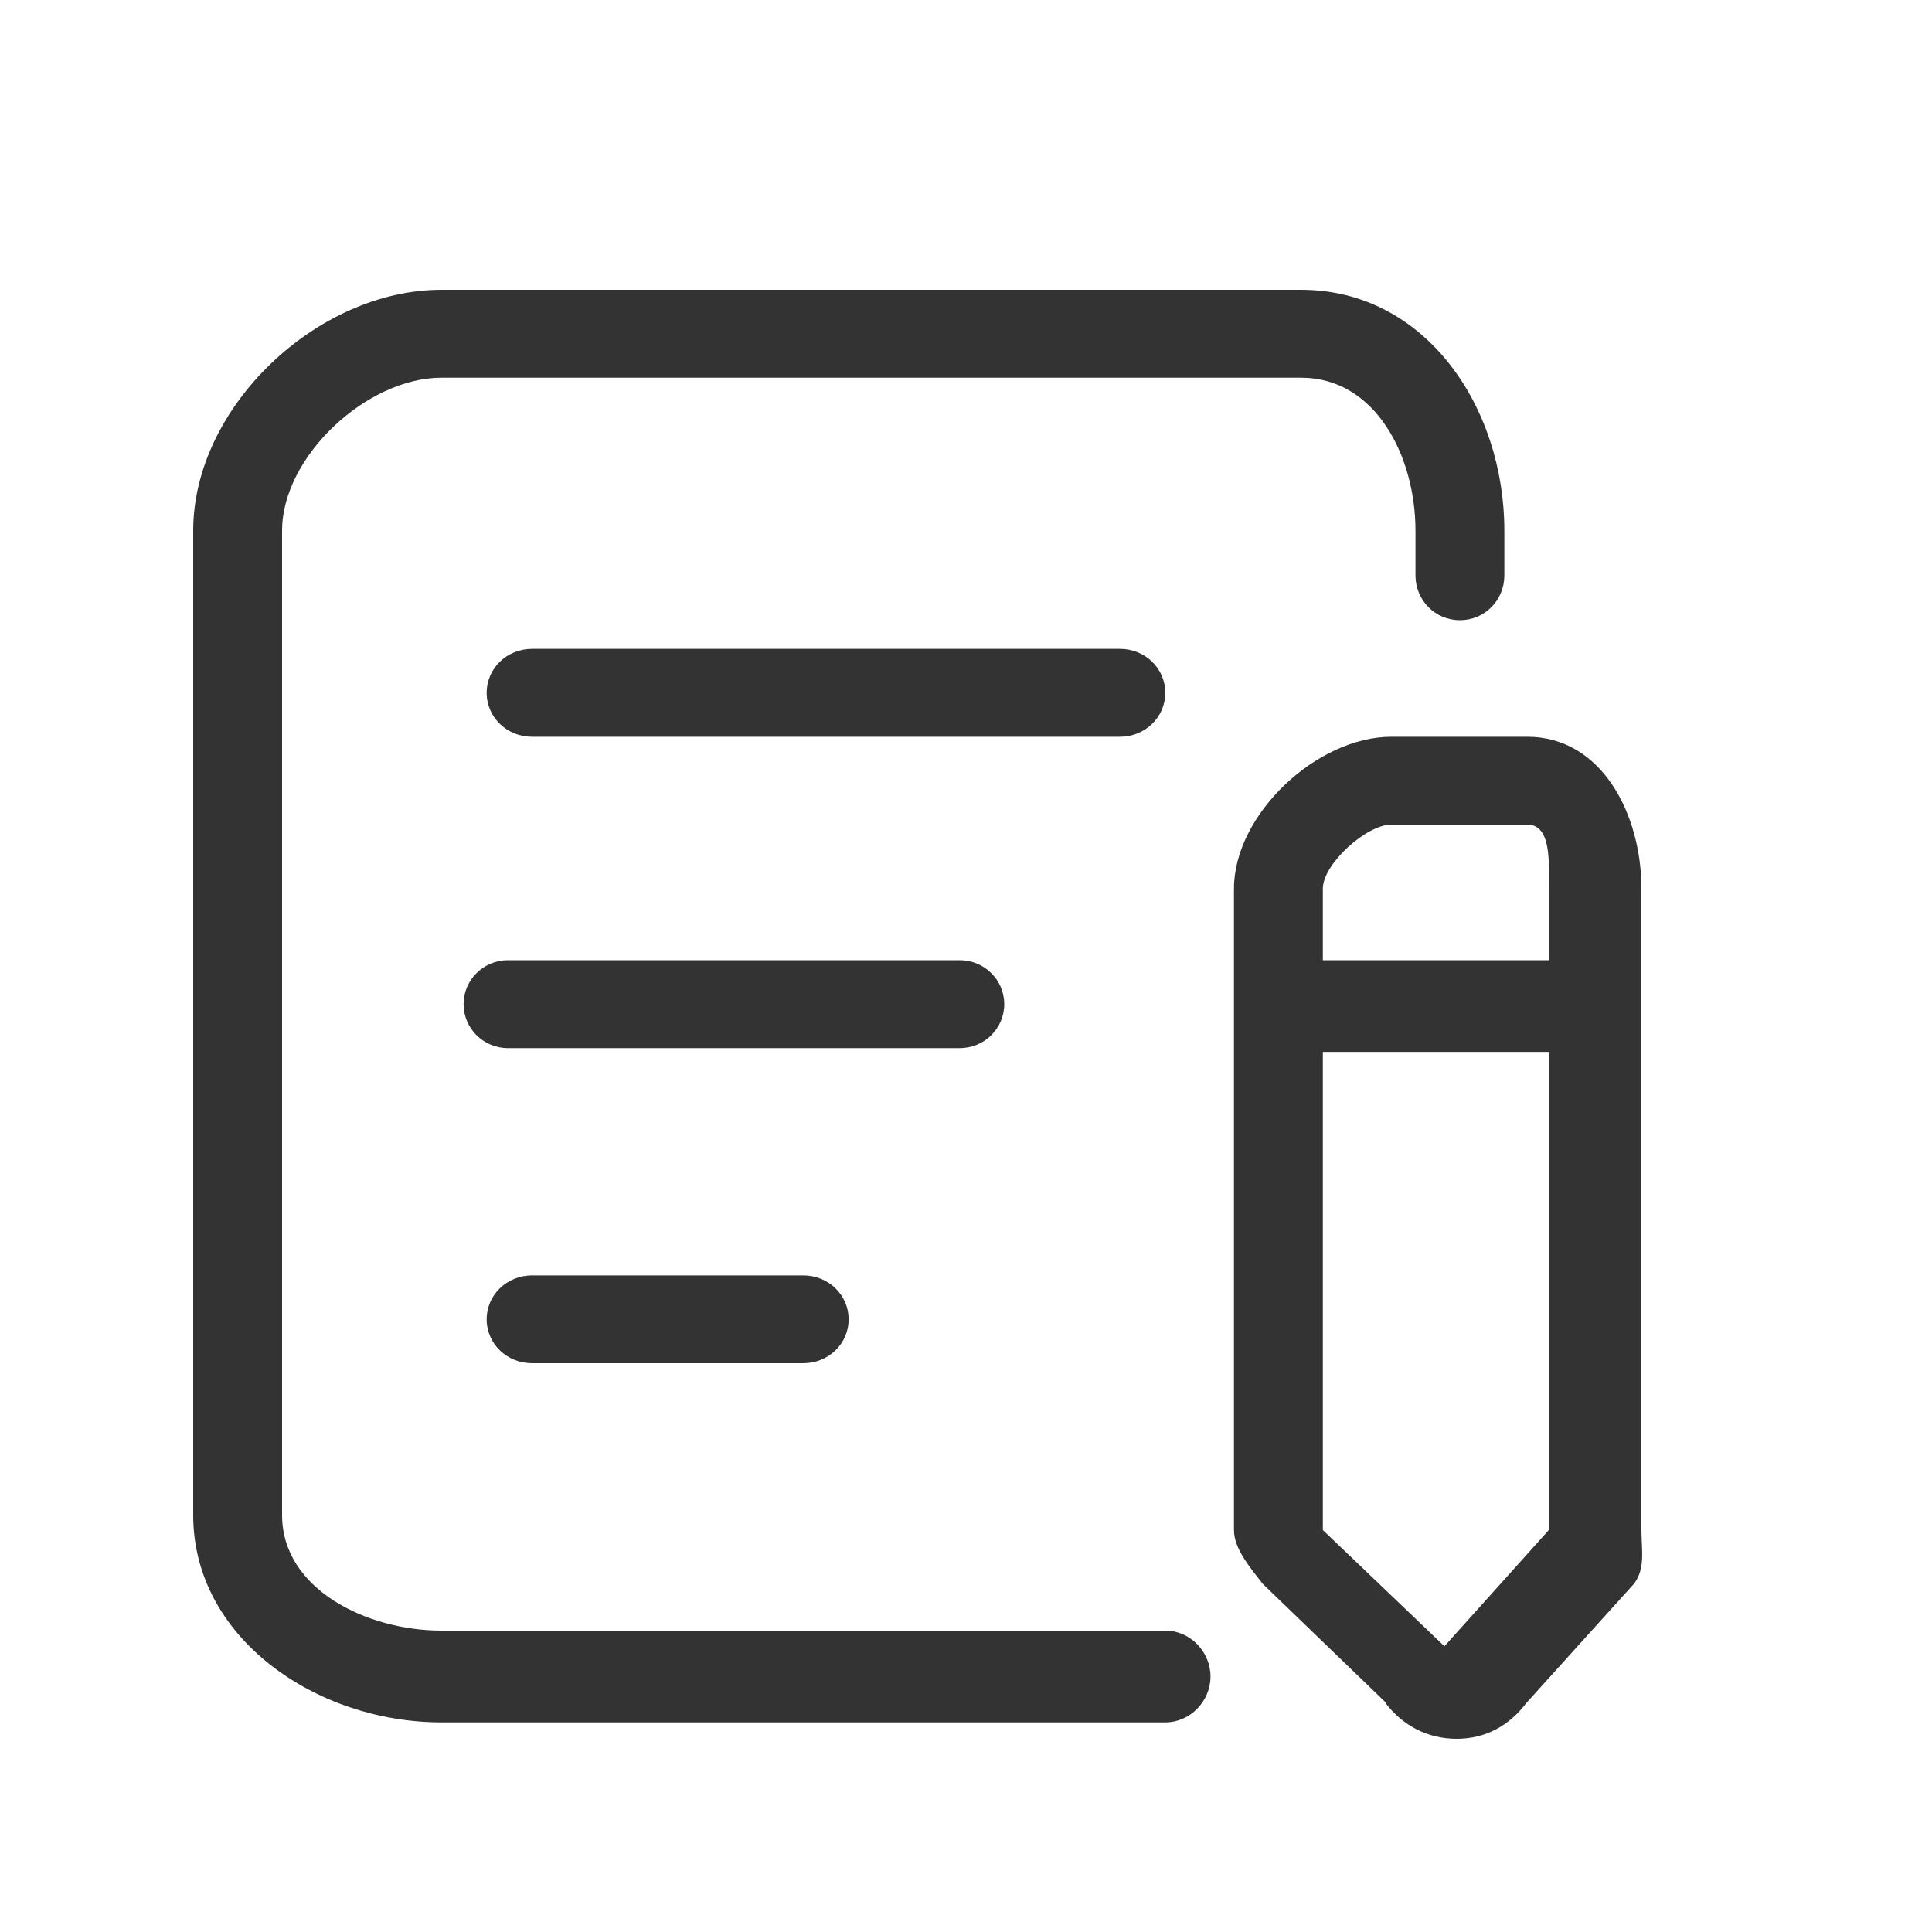 <?xml version="1.0" encoding="UTF-8"?>
<svg width="20px" height="20px" viewBox="0 0 20 20" version="1.1" xmlns="http://www.w3.org/2000/svg" xmlns:xlink="http://www.w3.org/1999/xlink">
    <!-- Generator: Sketch 55.2 (78181) - https://sketchapp.com -->
    <title>考试管理</title>
    <desc>Created with Sketch.</desc>
    <g id="页面5" stroke="none" stroke-width="1" fill="none" fill-rule="evenodd">
        <g id="在教育icon" transform="translate(-26, -165)">
            <path d="M-609,275 L660.864,275" id="直线-6复制" transform="translate(26, 275) rotate(-270) translate(-26, -275) "></path>
            <path d="M38.531,182.355 C38.531,182.611 38.321,182.83 38.063,182.83 L30.57,182.83 C29.279,182.83 28,181.961 28,180.684 L28,170.493 C28,169.216 29.279,168 30.57,168 L39.468,168 C40.759,168 41.573,169.216 41.573,170.493 L41.573,170.956 C41.573,171.212 41.372,171.42 41.113,171.42 C40.854,171.42 40.653,171.212 40.653,170.956 L40.653,170.493 C40.653,169.727 40.242,168.91 39.468,168.91 L30.57,168.91 C29.796,168.91 28.92,169.727 28.92,170.493 L28.92,180.684 C28.92,181.45 29.796,181.88 30.57,181.88 L38.063,181.88 C38.321,181.88 38.531,182.099 38.531,182.355 Z M38.063,172.172 C38.063,171.917 37.852,171.717 37.594,171.717 L31.507,171.717 C31.249,171.717 31.038,171.917 31.038,172.172 C31.038,172.427 31.249,172.627 31.507,172.627 L37.594,172.627 C37.852,172.627 38.063,172.427 38.063,172.172 Z M36.396,175.395 C36.396,175.144 36.19,174.94 35.936,174.94 L31.258,174.94 C31.004,174.94 30.799,175.144 30.799,175.395 C30.799,175.646 31.004,175.85 31.258,175.85 L35.936,175.85 C36.19,175.85 36.396,175.646 36.396,175.395 L36.396,175.395 Z M31.507,178.203 C31.249,178.203 31.038,178.403 31.038,178.658 C31.038,178.912 31.249,179.112 31.507,179.112 L34.316,179.112 C34.574,179.112 34.785,178.912 34.785,178.658 C34.785,178.403 34.574,178.203 34.316,178.203 L31.507,178.203 L31.507,178.203 Z M42.992,174.199 L42.992,180.839 C42.992,181.038 43.036,181.236 42.915,181.395 L41.801,182.629 C41.622,182.865 41.377,183 41.079,183 C40.781,183 40.522,182.865 40.343,182.63 L40.35,182.629 L39.071,181.395 C38.95,181.236 38.774,181.038 38.774,180.839 L38.774,174.199 C38.774,173.433 39.63,172.627 40.404,172.627 L41.809,172.627 C42.584,172.627 42.992,173.433 42.992,174.199 L42.992,174.199 Z M39.694,174.94 L42.033,174.94 L42.033,174.199 C42.033,173.943 42.067,173.536 41.809,173.536 L40.404,173.536 C40.146,173.536 39.694,173.943 39.694,174.199 L39.694,174.94 L39.694,174.94 Z M42.033,180.839 L42.033,175.889 L39.694,175.889 L39.694,180.839 L40.985,182.073 L40.924,182.074 L42.033,180.839 L42.033,180.839 Z" id="形状" fill="#333333" fill-rule="nonzero"></path>
        </g>
    </g>
</svg>